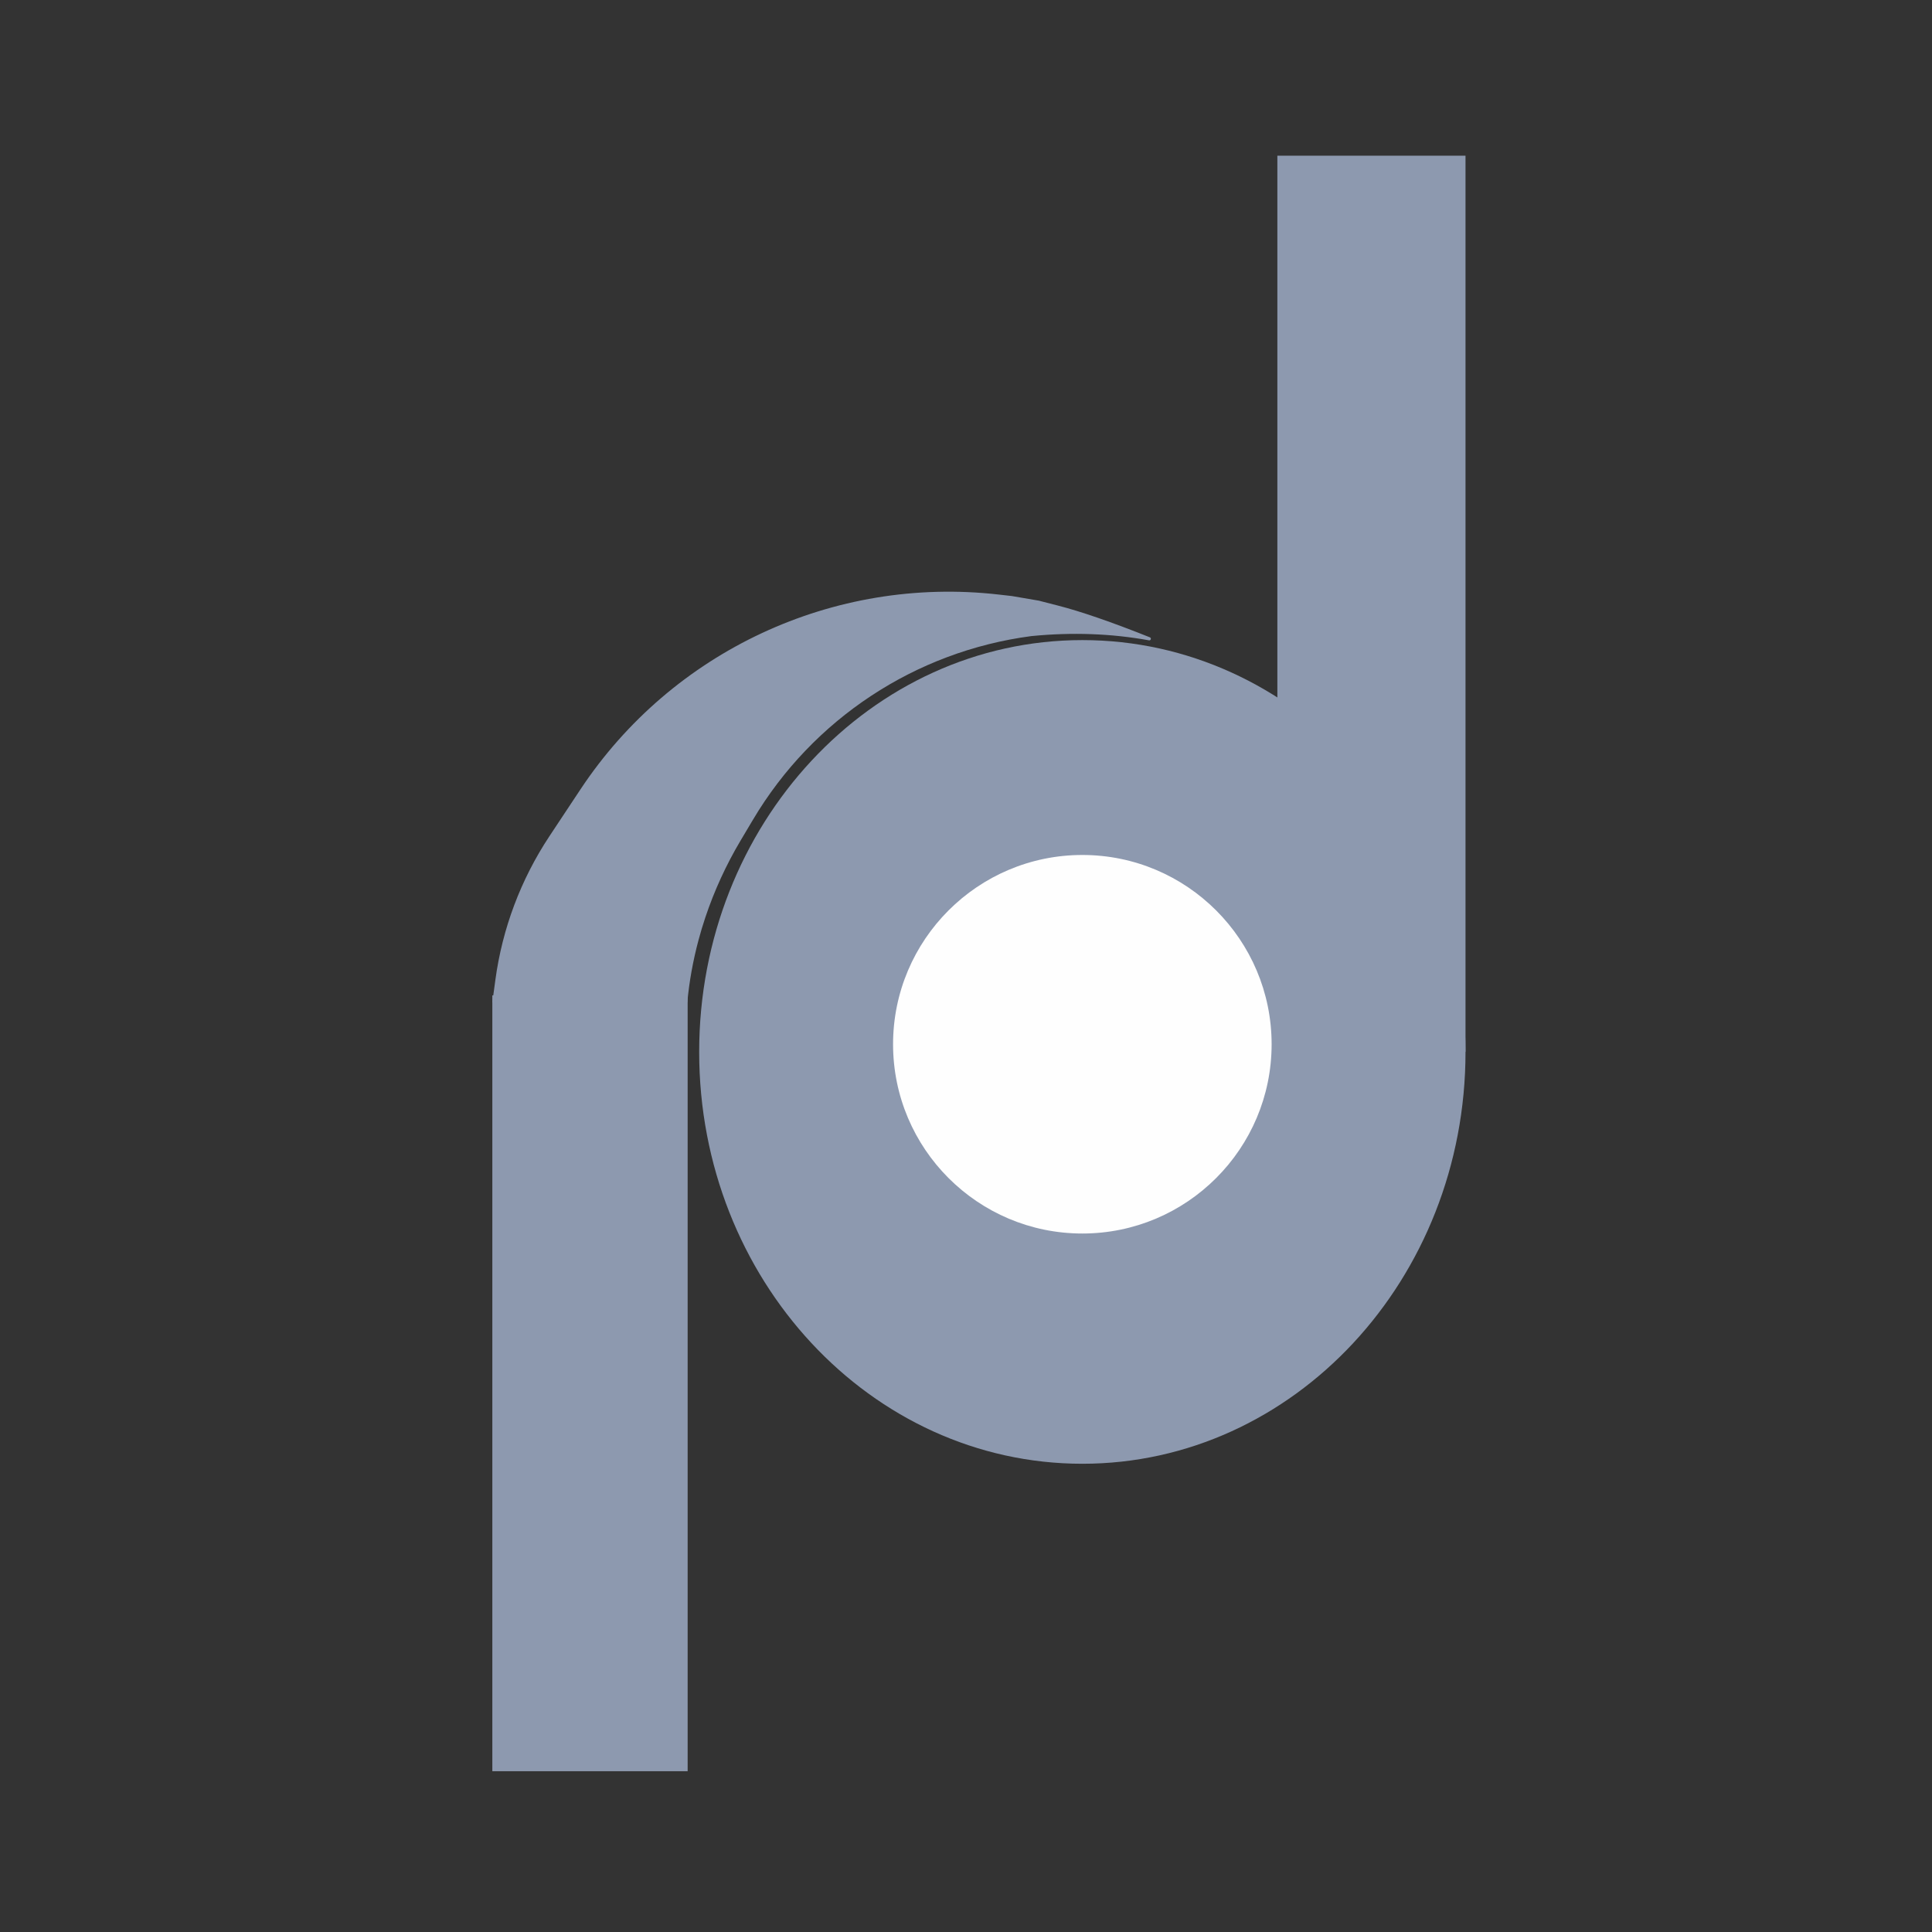 <?xml version="1.0" encoding="UTF-8" standalone="no"?>
<!DOCTYPE svg PUBLIC "-//W3C//DTD SVG 1.1//EN" "http://www.w3.org/Graphics/SVG/1.1/DTD/svg11.dtd">
<svg version="1.1" xmlns="http://www.w3.org/2000/svg" xmlns:xlink="http://www.w3.org/1999/xlink" preserveAspectRatio="xMidYMid meet" viewBox="0 0 640 640" width="100" height="100"><rect x="0" y="0" width="640" height="640" fill="#333333" stroke="none"/><defs><path d="M485.47 348.47C485.47 423.76 428.6 484.89 358.54 484.89C288.48 484.89 231.61 423.76 231.61 348.47C231.61 273.17 288.48 212.04 358.54 212.04C428.6 212.04 485.47 273.17 485.47 348.47Z" id="fozxJ7jFp"></path><path d="M421.24 345.92C421.24 380.52 393.15 408.62 358.54 408.62C323.93 408.62 295.84 380.52 295.84 345.92C295.84 311.31 323.93 283.22 358.54 283.22C393.15 283.22 421.24 311.31 421.24 345.92Z" id="b4iD2eVa"></path><path d="M163.09 329.74L163.09 586.74L227.79 586.74L227.79 329.74" id="csX0RaMsA"></path><path d="M423.14 237.29L423.14 51.57L485.47 51.57L485.47 348.47L423.14 237.29Z" id="a2zy6arLml"></path><path d="" id="a1cp8GmGWB"></path><path d="" id="b3s2SCwMzh"></path><path d="M227.68 332.06C228.31 325.2 229.55 318.31 231.4 311.39C232.06 308.91 232.81 306.41 233.66 303.88C236.62 295.04 240.52 286.54 245.28 278.52C252.39 266.57 247.2 275.3 249.47 271.48C269.26 238.19 303.21 215.79 341.61 210.72C341.64 210.71 341.67 210.71 341.68 210.71C355.19 209.39 368.17 209.86 380.62 212.12C381.24 212.24 381.5 211.35 380.91 211.12C368.2 206.05 358.03 202.54 350.4 200.59C345.29 199.29 343.27 198.76 344.32 199.01C344.32 199.01 335.21 197.45 335.21 197.45C316.52 195.33 332.53 197.15 330.71 196.94C276.1 190.75 222.63 215.69 192.28 261.5C187.34 268.95 193.96 258.96 182.02 276.98C172.52 291.32 166.39 307.62 164.09 324.67C163.96 325.65 163.63 328.12 163.09 332.06L227.68 332.06Z" id="cFNcw1G1Y"></path></defs><g><g><g><use xlink:href="#fozxJ7jFp" opacity="1" fill="#8d99af" fill-opacity="1"></use></g><g><use xlink:href="#b4iD2eVa" opacity="1" fill="#fefefe" fill-opacity="1"></use></g><g><use xlink:href="#csX0RaMsA" opacity="1" fill="#8d99af" fill-opacity="1"></use></g><g><use xlink:href="#a2zy6arLml" opacity="1" fill="#8d99af" fill-opacity="1"></use></g><g><g><use xlink:href="#a1cp8GmGWB" opacity="1" fill-opacity="0" stroke="#000000" stroke-width="1" stroke-opacity="1"></use></g></g><g><g><use xlink:href="#b3s2SCwMzh" opacity="1" fill-opacity="0" stroke="#000000" stroke-width="1" stroke-opacity="1"></use></g></g><g><use xlink:href="#cFNcw1G1Y" opacity="1" fill="#8d99af" fill-opacity="1"></use></g></g></g></svg>